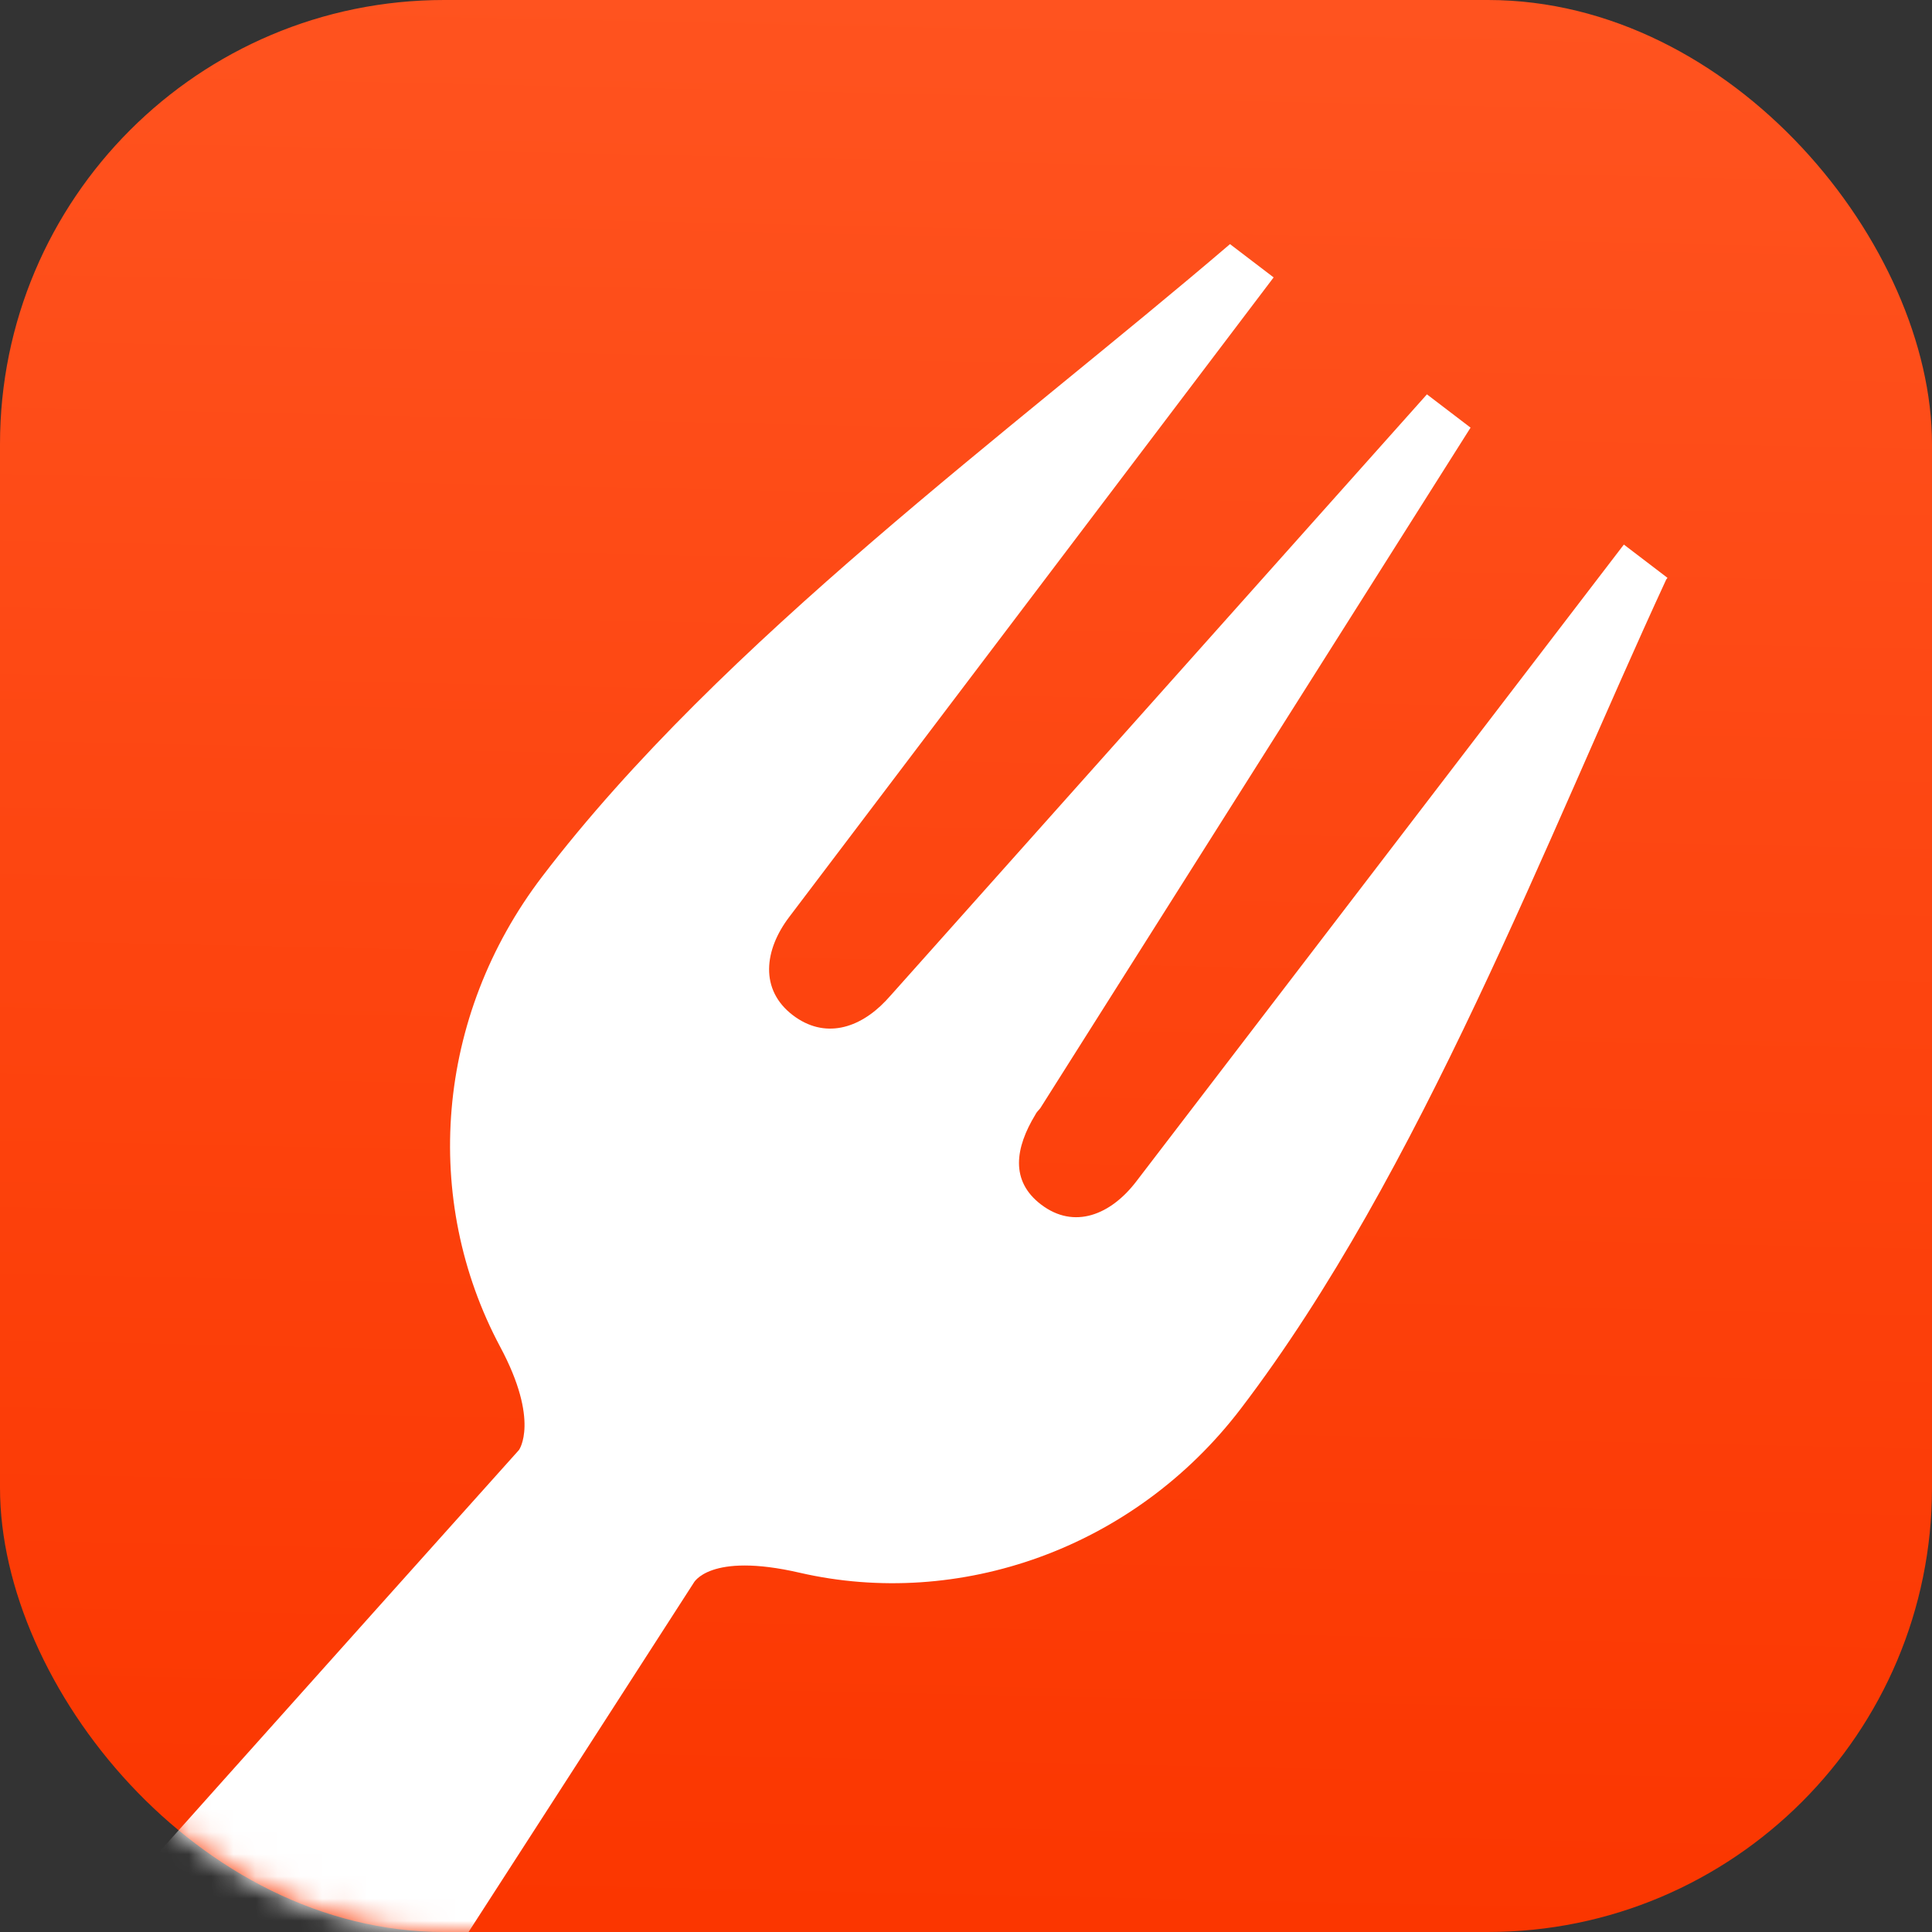 <svg width="87" height="87" viewBox="0 0 87 87" fill="none" xmlns="http://www.w3.org/2000/svg">
<rect x="0" y="0" width="87" height="87" fill="#333333" stroke="none"/>
<rect width="87" height="87" rx="20" fill="url(#paint0_linear_121_175)"/>
<mask id="mask0_121_175" style="mask-type:alpha" maskUnits="userSpaceOnUse" x="0" y="0" width="87" height="87">
<rect x="0.5" y="0.5" width="86" height="86" rx="19.5" fill="url(#paint1_linear_121_175)" stroke="black"/>
</mask>
<g mask="url(#mask0_121_175)">
<path d="M55.875 63.434C63.97 52.823 69.654 37.73 75.032 26.095L75.089 26.021L73.124 24.522L51.169 53.2C50.026 54.699 48.377 55.383 46.879 54.24C45.478 53.172 45.719 51.685 46.621 50.197C46.672 50.08 46.771 50.001 46.846 49.902L66.221 19.257L64.256 17.758L40.121 44.811L39.891 45.063C38.694 46.326 37.127 46.801 35.702 45.715C34.203 44.572 34.403 42.781 35.547 41.283L57.353 12.492L55.388 10.993C45.544 19.416 32.509 28.862 24.414 39.474C19.598 45.787 18.987 54.025 22.523 60.647C24.319 63.999 23.369 65.295 23.369 65.295C23.369 65.295 -18.357 111.842 -20.493 114.643C-22.629 117.443 -22.977 119.937 -22.657 122.318C-22.336 124.7 -20.705 126.993 -18.691 128.53L-18.593 128.605C-16.578 130.141 -13.96 131.09 -11.554 130.788C-9.172 130.468 -7.227 129.853 -4.772 126.635C-2.317 123.417 31.229 71.291 31.229 71.291C31.229 71.291 31.921 69.876 36.016 70.823C43.158 72.464 51.04 69.772 55.875 63.434Z" fill="white"/>
</g>
<defs>
<linearGradient id="paint0_linear_121_175" x1="52.097" y1="87" x2="53.988" y2="2.55114e-06" gradientUnits="userSpaceOnUse">
<stop stop-color="#FB3600"/>
<stop offset="1" stop-color="#FF531F"/>
</linearGradient>
<linearGradient id="paint1_linear_121_175" x1="47.798" y1="8.19759e-09" x2="43.672" y2="87" gradientUnits="userSpaceOnUse">
<stop offset="1" stop-color="#FF3B00"/>
<stop offset="1" stop-color="#BC2C00"/>
</linearGradient>
</defs>
</svg>
